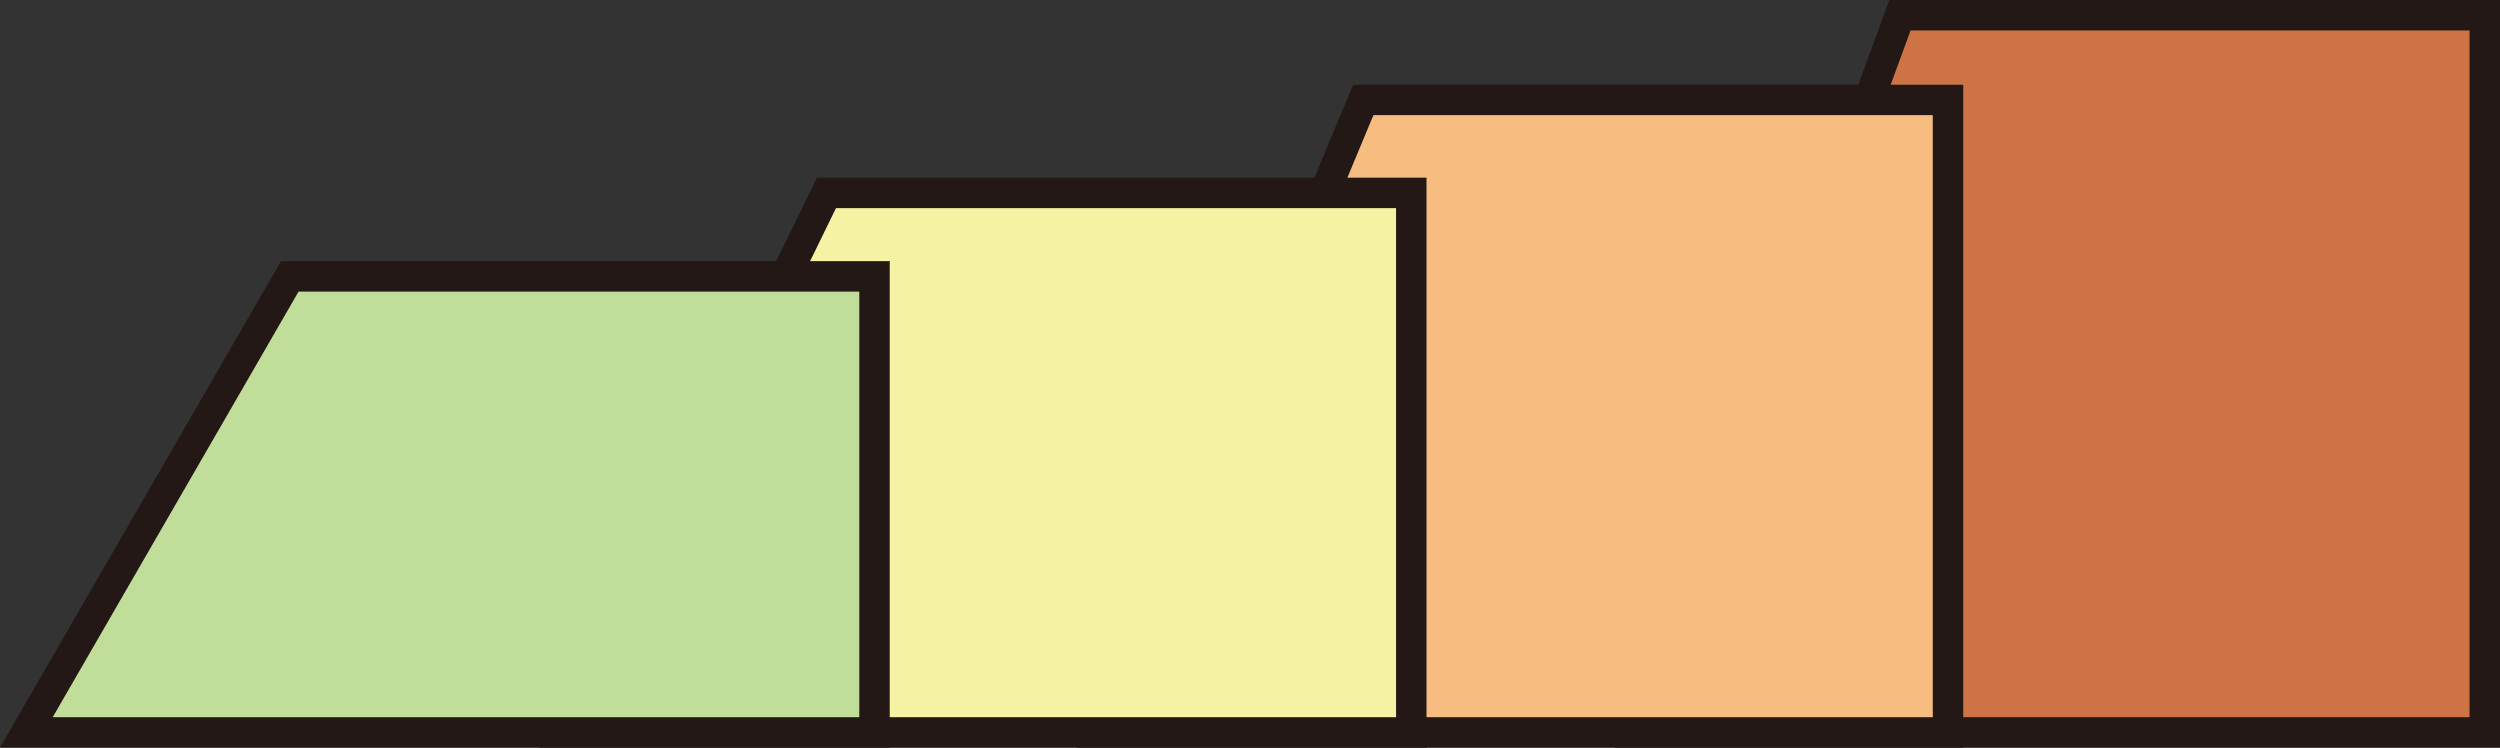 <?xml version="1.0" encoding="UTF-8"?>
<svg id="_图层_2" data-name="图层 2" xmlns="http://www.w3.org/2000/svg" viewBox="0 0 328.44 98.22">
  <rect x="0" y="0" width="328.44" height="98.22" fill="#333333" stroke="none"/>
  <defs>
    <style>
      .cls-1 {
        fill: #c1dd9a;
      }

      .cls-1, .cls-2, .cls-3, .cls-4 {
        stroke: #231815;
        stroke-miterlimit: 10;
        stroke-width: 4px;
      }

      .cls-2 {
        fill: #f6f2a4;
      }

      .cls-3 {
        fill: #cd7345;
      }

      .cls-4 {
        fill: #f7bd80;
      }
    </style>
  </defs>
  <g id="_图层_1-2" data-name="图层 1">
    <g>
      <polygon class="cls-3" points="326.44 96.22 215.01 96.22 249.61 2 326.44 2 326.44 96.22"/>
      <polygon class="cls-4" points="255.92 96.22 144.49 96.22 179.1 13.13 255.92 13.13 255.92 96.22"/>
      <polygon class="cls-2" points="185.41 96.22 73.98 96.22 108.58 25.34 185.41 25.34 185.41 96.22"/>
      <polygon class="cls-1" points="114.89 96.22 3.46 96.22 38.07 36.31 114.89 36.31 114.89 96.22"/>
    </g>
  </g>
</svg>